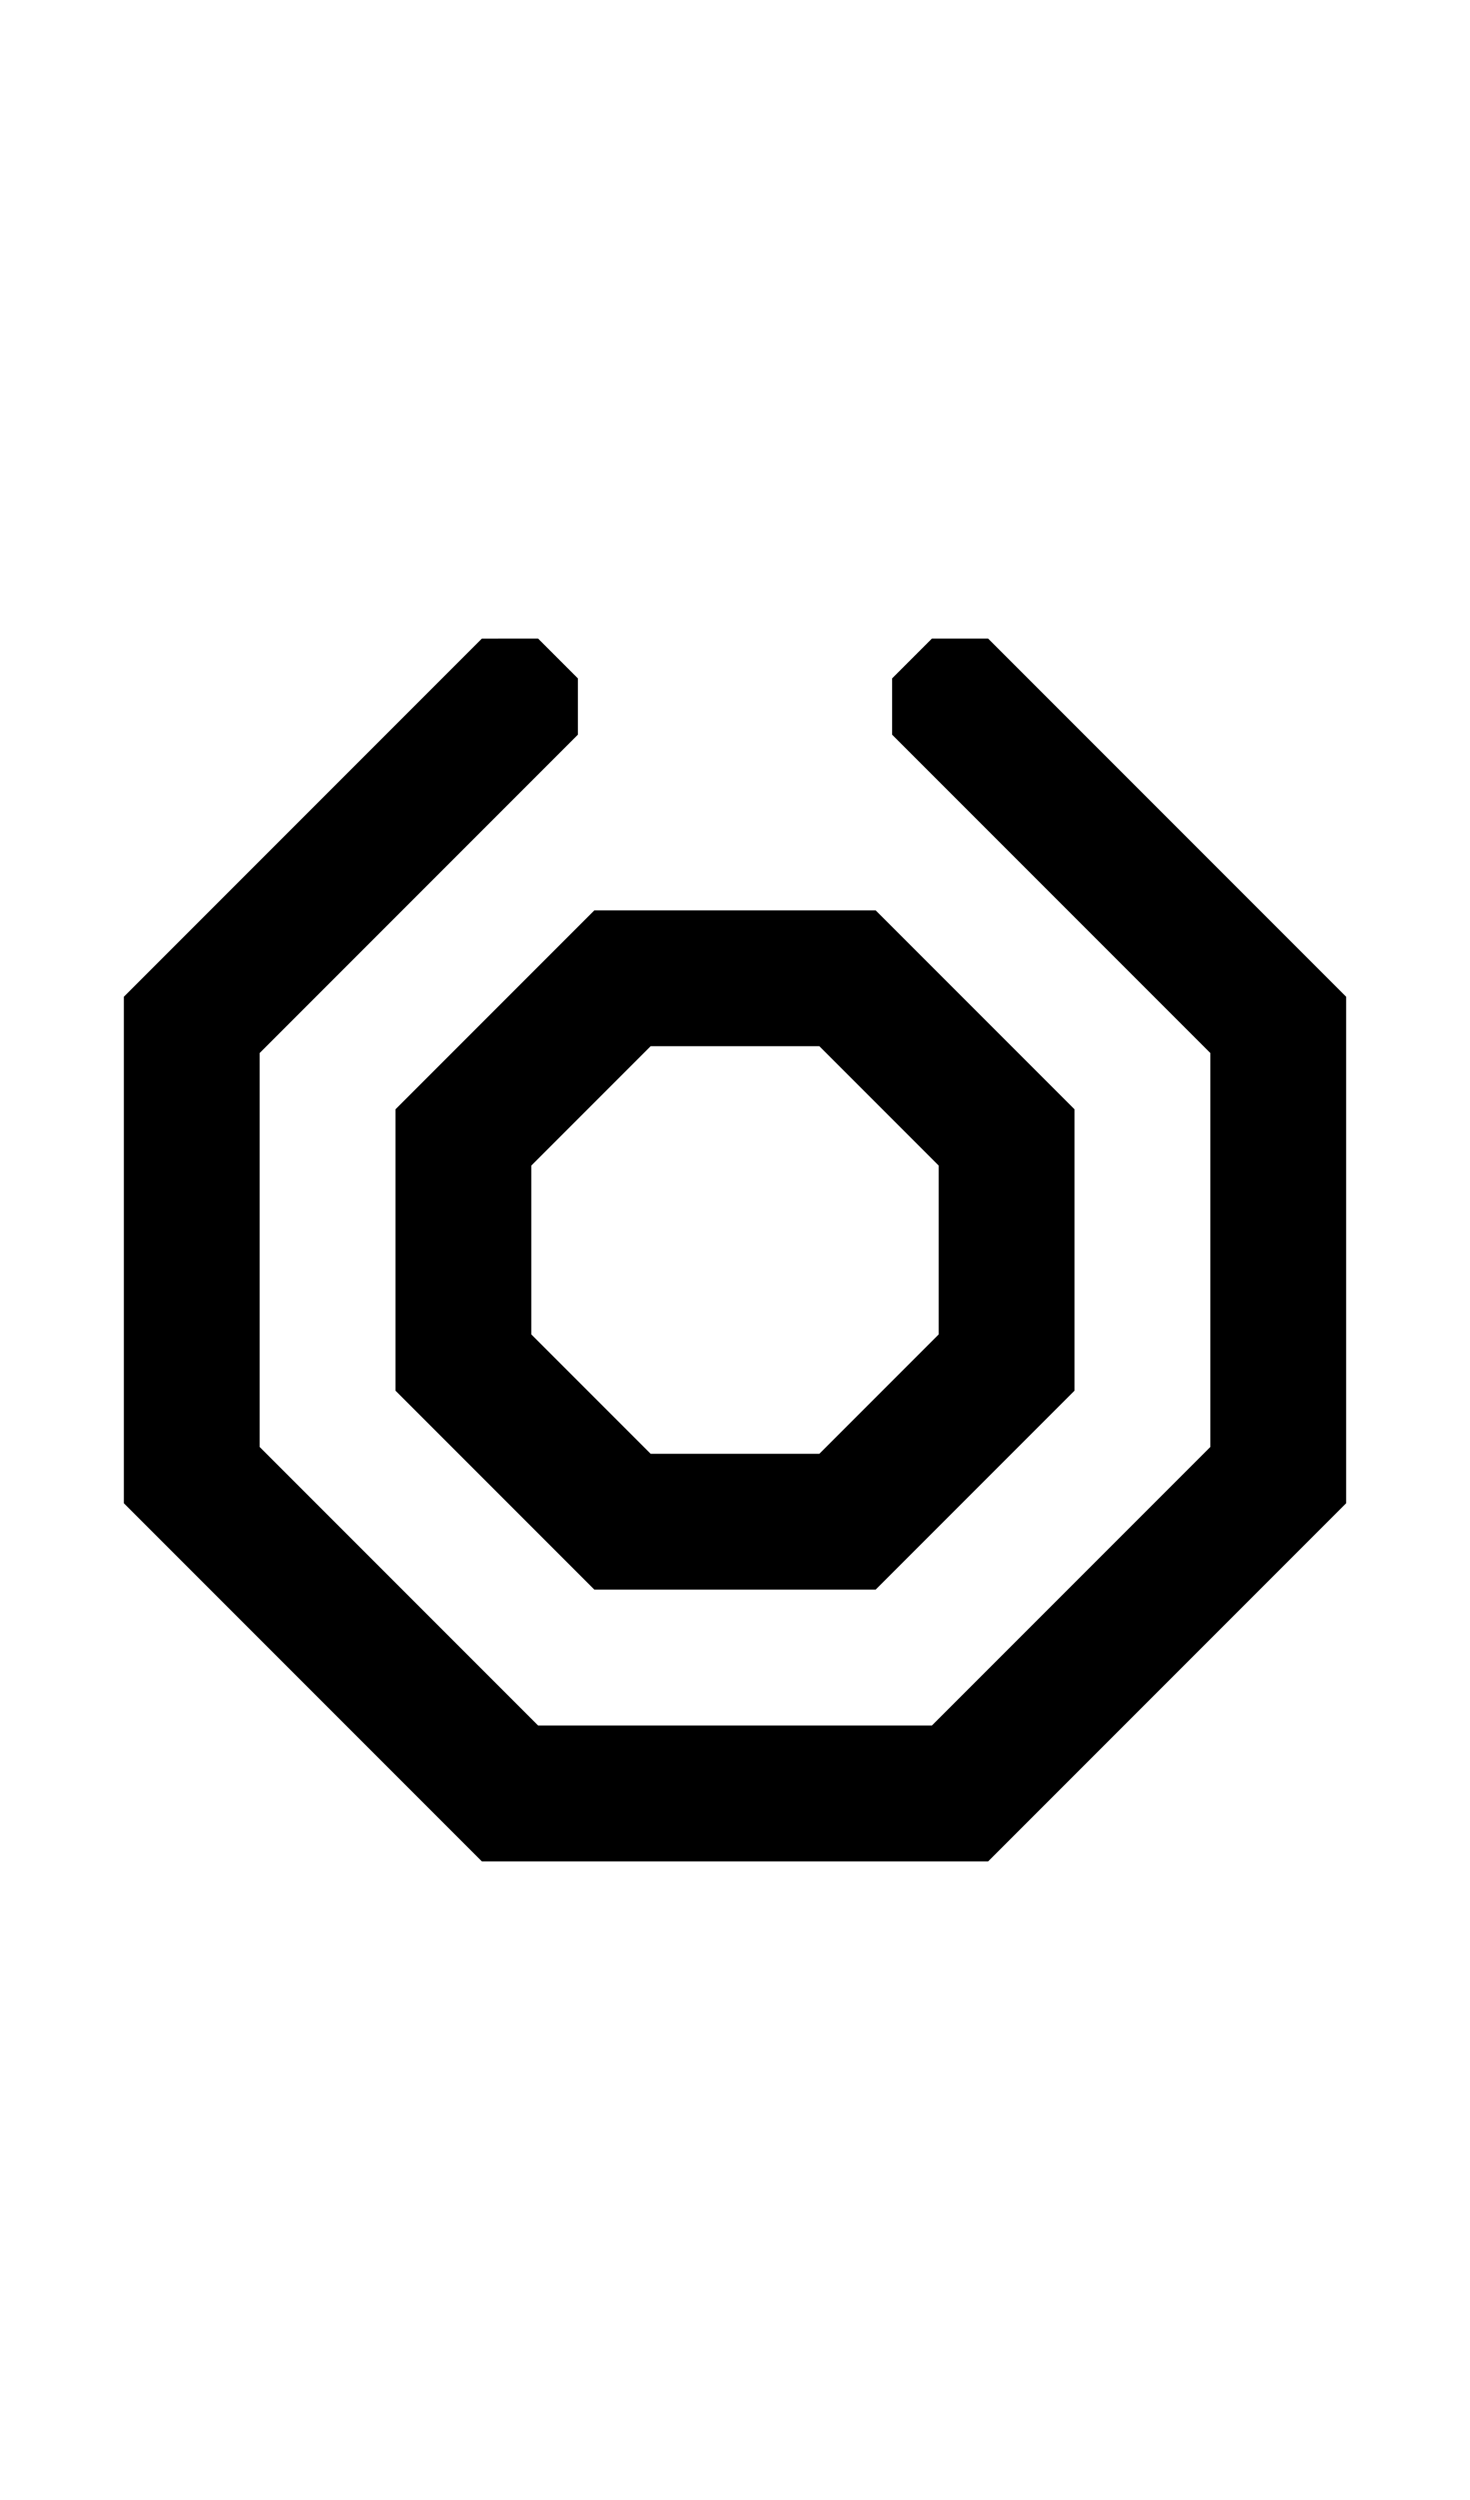 <svg width="500" height="850" xmlns="http://www.w3.org/2000/svg">
    <path
        d="m163.896 217.127-13.529 13.53-108.24 108.24v172.207l121.77 121.77h172.207l121.769-121.77V338.896l-108.24-108.24-13.53-13.53H316.97l-13.53 13.53v19.135l13.53 13.53 94.71 94.71V491.97l-94.71 94.71H183.03l-94.71-94.71V358.03l94.71-94.71 13.53-13.53v-19.135l-13.53-13.53z" />
    <path
        d="M 202.164 309.516 L 134.516 377.164 L 134.516 472.836 L 202.164 540.484 L 297.836 540.484 L 365.484 472.836 L 365.484 377.164 L 297.836 309.516 L 202.164 309.516 z M 221.301 355.709 L 278.699 355.709 L 278.699 355.711 L 319.289 396.301 L 319.289 453.699 L 278.699 494.289 L 221.301 494.289 L 180.711 453.699 L 180.711 396.299 L 221.301 355.709 z " />
</svg>